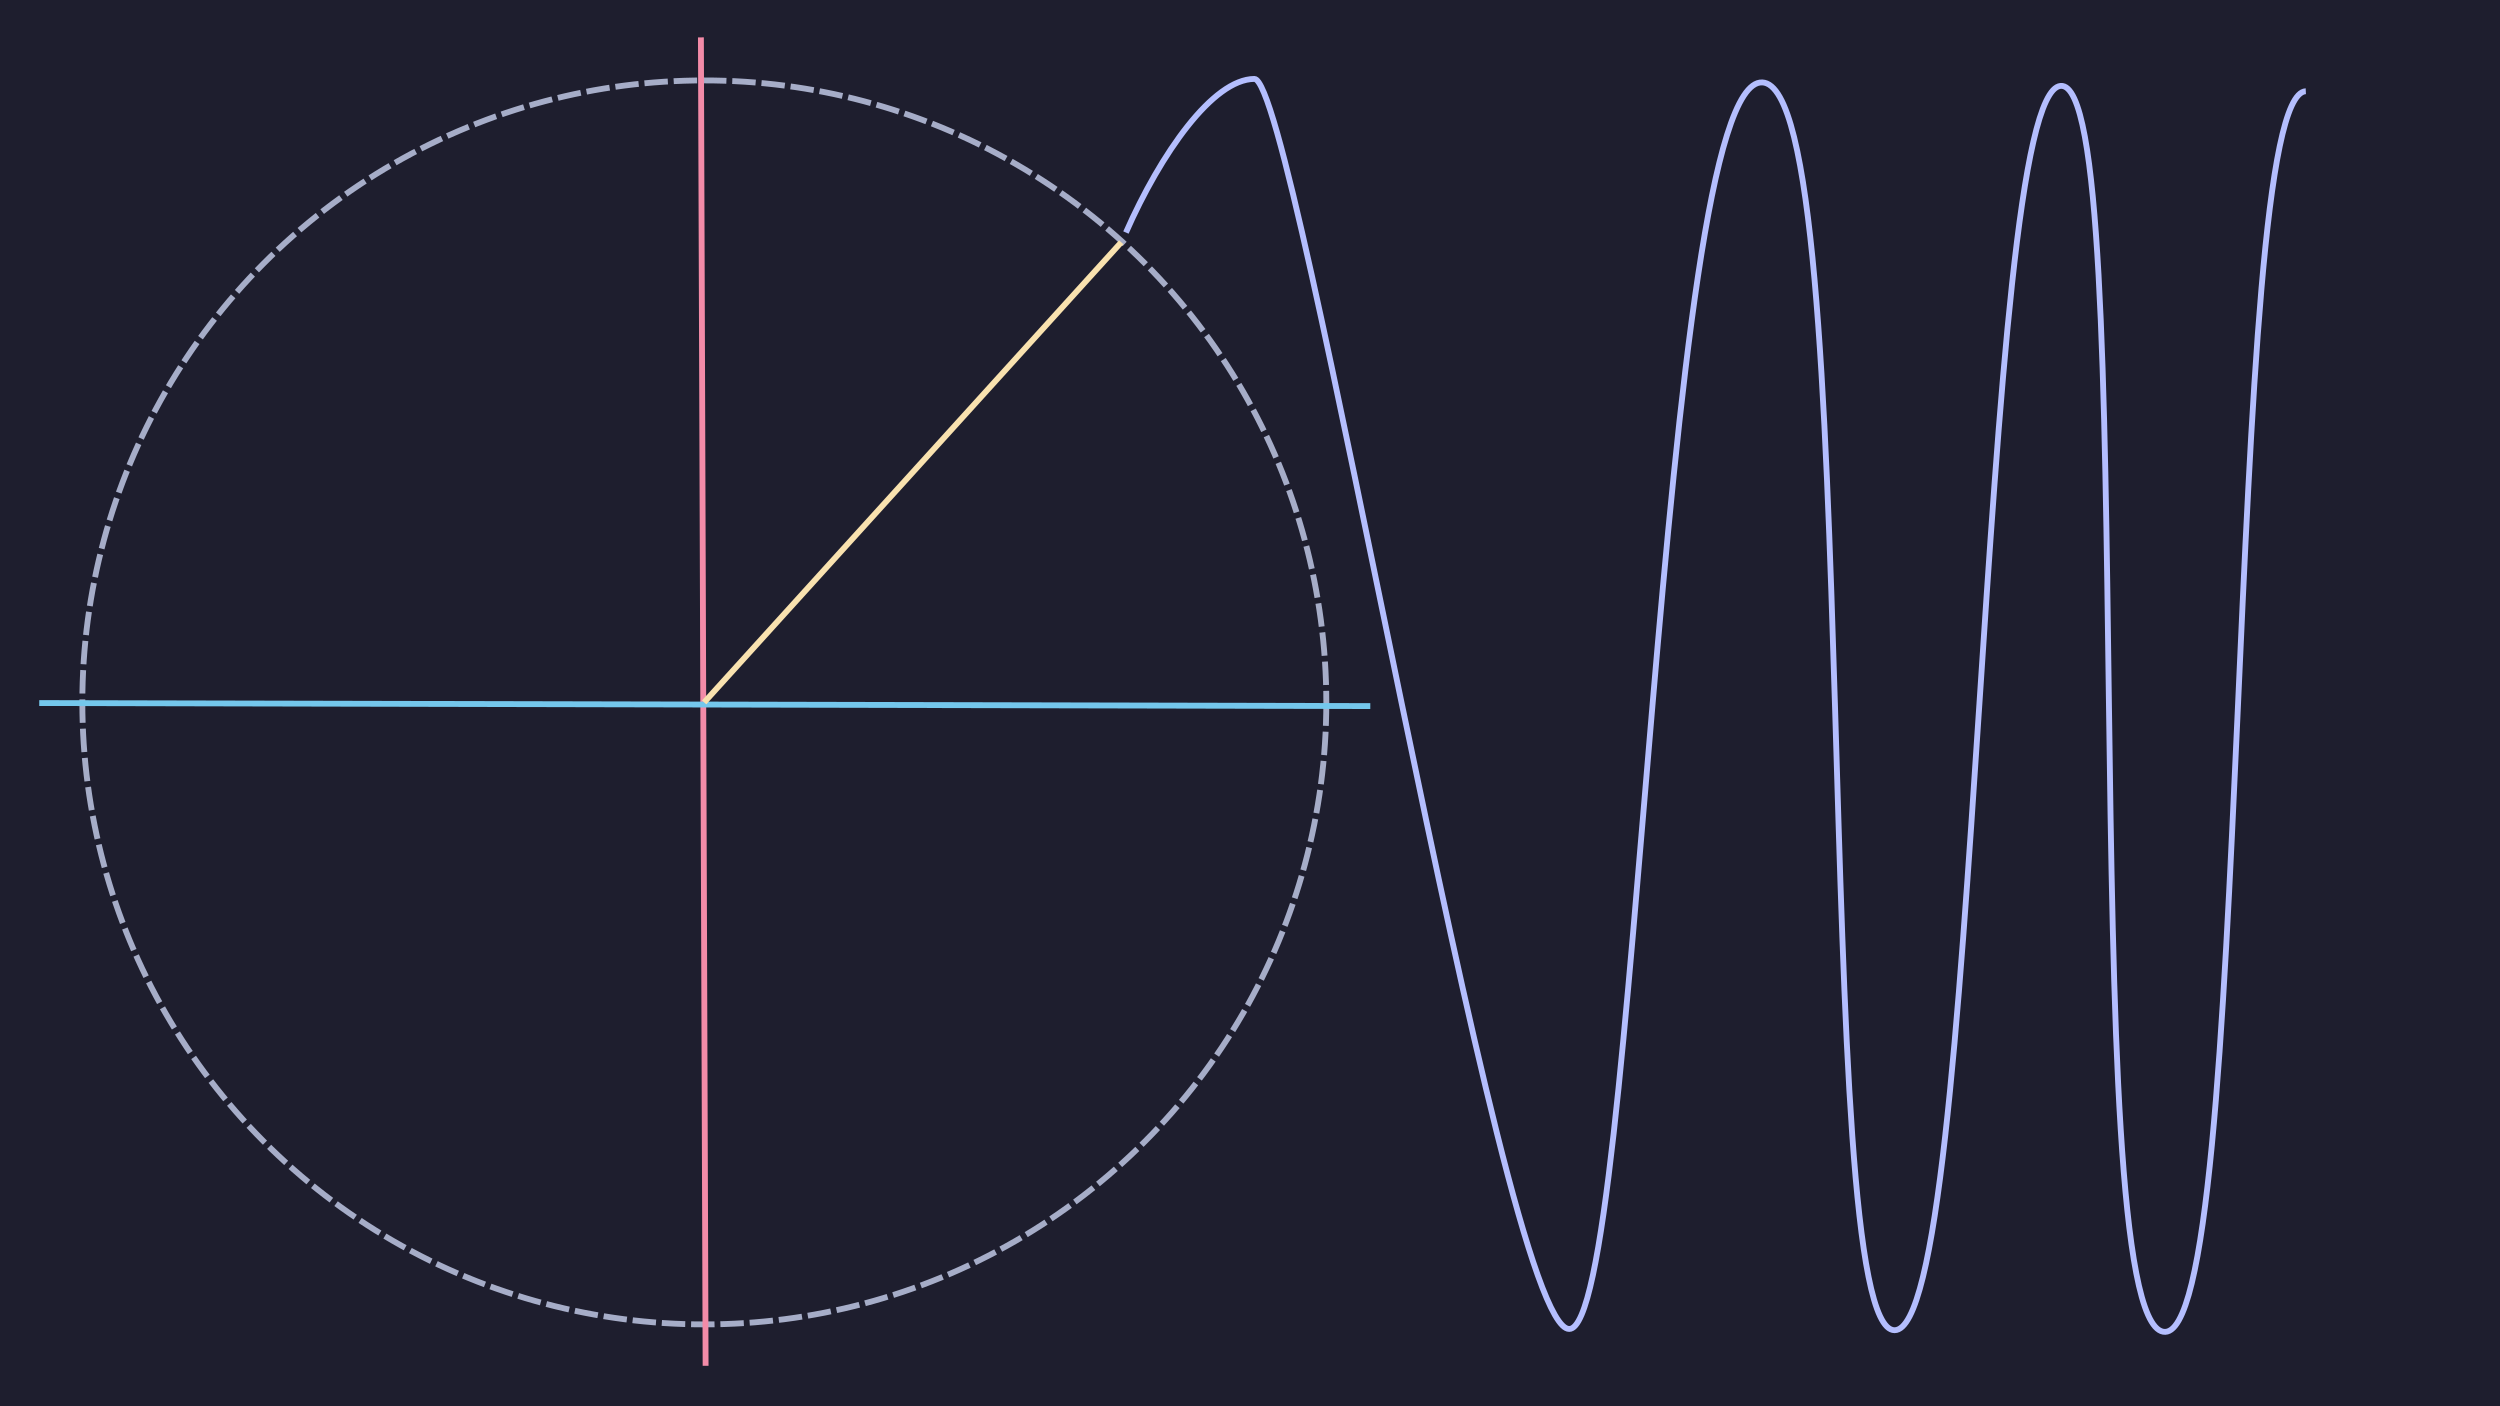 <?xml version="1.0" encoding="UTF-8" standalone="no"?>
<!-- Created with Inkscape (http://www.inkscape.org/) -->

<svg
   width="1280"
   height="720"
   viewBox="0 0 1280 720"
   version="1.1"
   id="svg5"
   inkscape:version="1.2.2 (b0a8486541, 2022-12-01)"
   sodipodi:docname="trigonometry.svg"
   xmlns:inkscape="http://www.inkscape.org/namespaces/inkscape"
   xmlns:sodipodi="http://sodipodi.sourceforge.net/DTD/sodipodi-0.dtd"
   xmlns="http://www.w3.org/2000/svg"
   xmlns:svg="http://www.w3.org/2000/svg">
  <sodipodi:namedview
     id="namedview7"
     pagecolor="#ffffff"
     bordercolor="#666666"
     borderopacity="1.0"
     inkscape:showpageshadow="2"
     inkscape:pageopacity="0.0"
     inkscape:pagecheckerboard="0"
     inkscape:deskcolor="#d1d1d1"
     inkscape:document-units="px"
     showgrid="true"
     inkscape:zoom="0.78127806"
     inkscape:cx="543.34048"
     inkscape:cy="410.22527"
     inkscape:window-width="1900"
     inkscape:window-height="1025"
     inkscape:window-x="0"
     inkscape:window-y="0"
     inkscape:window-maximized="0"
     inkscape:current-layer="svg5">
    <inkscape:grid
       type="xygrid"
       id="grid238" />
  </sodipodi:namedview>
  <defs
     id="defs2" />
  <rect
     style="fill:#1e1e2e;stroke-width:7.559;stroke-linecap:round;stroke-linejoin:bevel;stroke-miterlimit:10"
     id="background"
     width="1280"
     height="720"
     x="0"
     y="0"
     sodipodi:insensitive="true" />
  <g
     inkscape:label="Layer 1"
     inkscape:groupmode="layer"
     id="layer1" />
  <rect
     style="fill:#11111b;stroke:#fab387;stroke-width:3;stroke-linecap:round;stroke-linejoin:bevel;stroke-miterlimit:10;stroke-dasharray:none"
     id="rect455"
     width="260"
     height="100"
     x="-59.516"
     y="767.412" />
  <circle
     style="fill:none;stroke-width:3;stroke-dasharray:12, 3;stroke:#a6adc8;stroke-opacity:1"
     id="path441"
     cx="360.615"
     cy="359.635"
     r="318.456" />
  <path
     style="fill:none;stroke:#f38ba8;stroke-width:3;stroke-linecap:butt;stroke-linejoin:miter;stroke-opacity:1;stroke-dasharray:none"
     d="m 358.867,19.134 2.4,680.146"
     id="path1155" />
  <path
     style="fill:none;stroke:#74c7ec;stroke-width:3;stroke-linecap:butt;stroke-linejoin:miter;stroke-opacity:1;stroke-dasharray:none"
     d="M 20.084,359.962 701.595,361.512"
     id="path1157" />
  <path
     style="fill:none;stroke:#f9e2af;stroke-width:3;stroke-linecap:butt;stroke-linejoin:miter;stroke-opacity:1;stroke-dasharray:none"
     d="M 360.517,359.627 574.069,124.061"
     id="path1159" />
  <path
     style="fill:none;stroke:#b4befe;stroke-width:3;stroke-linecap:butt;stroke-linejoin:miter;stroke-opacity:1;stroke-dasharray:none"
     d="M 576.479,119.056 C 594.299,78.577 620.958,40.534 642.257,40.404 663.556,40.274 768.497,680.631 803.451,680.431 c 34.954,-0.2 45.898,-640.257 98.821,-638.237 52.923,2.02 23.894,638.872 67.748,638.872 43.853,0 43.008,-633.247 85.002,-637.087 41.993,-3.84 6.435,629.507 52.518,637.862 46.083,8.355 30.889,-633.267 73.032,-635.137"
     id="path1330" />
</svg>
